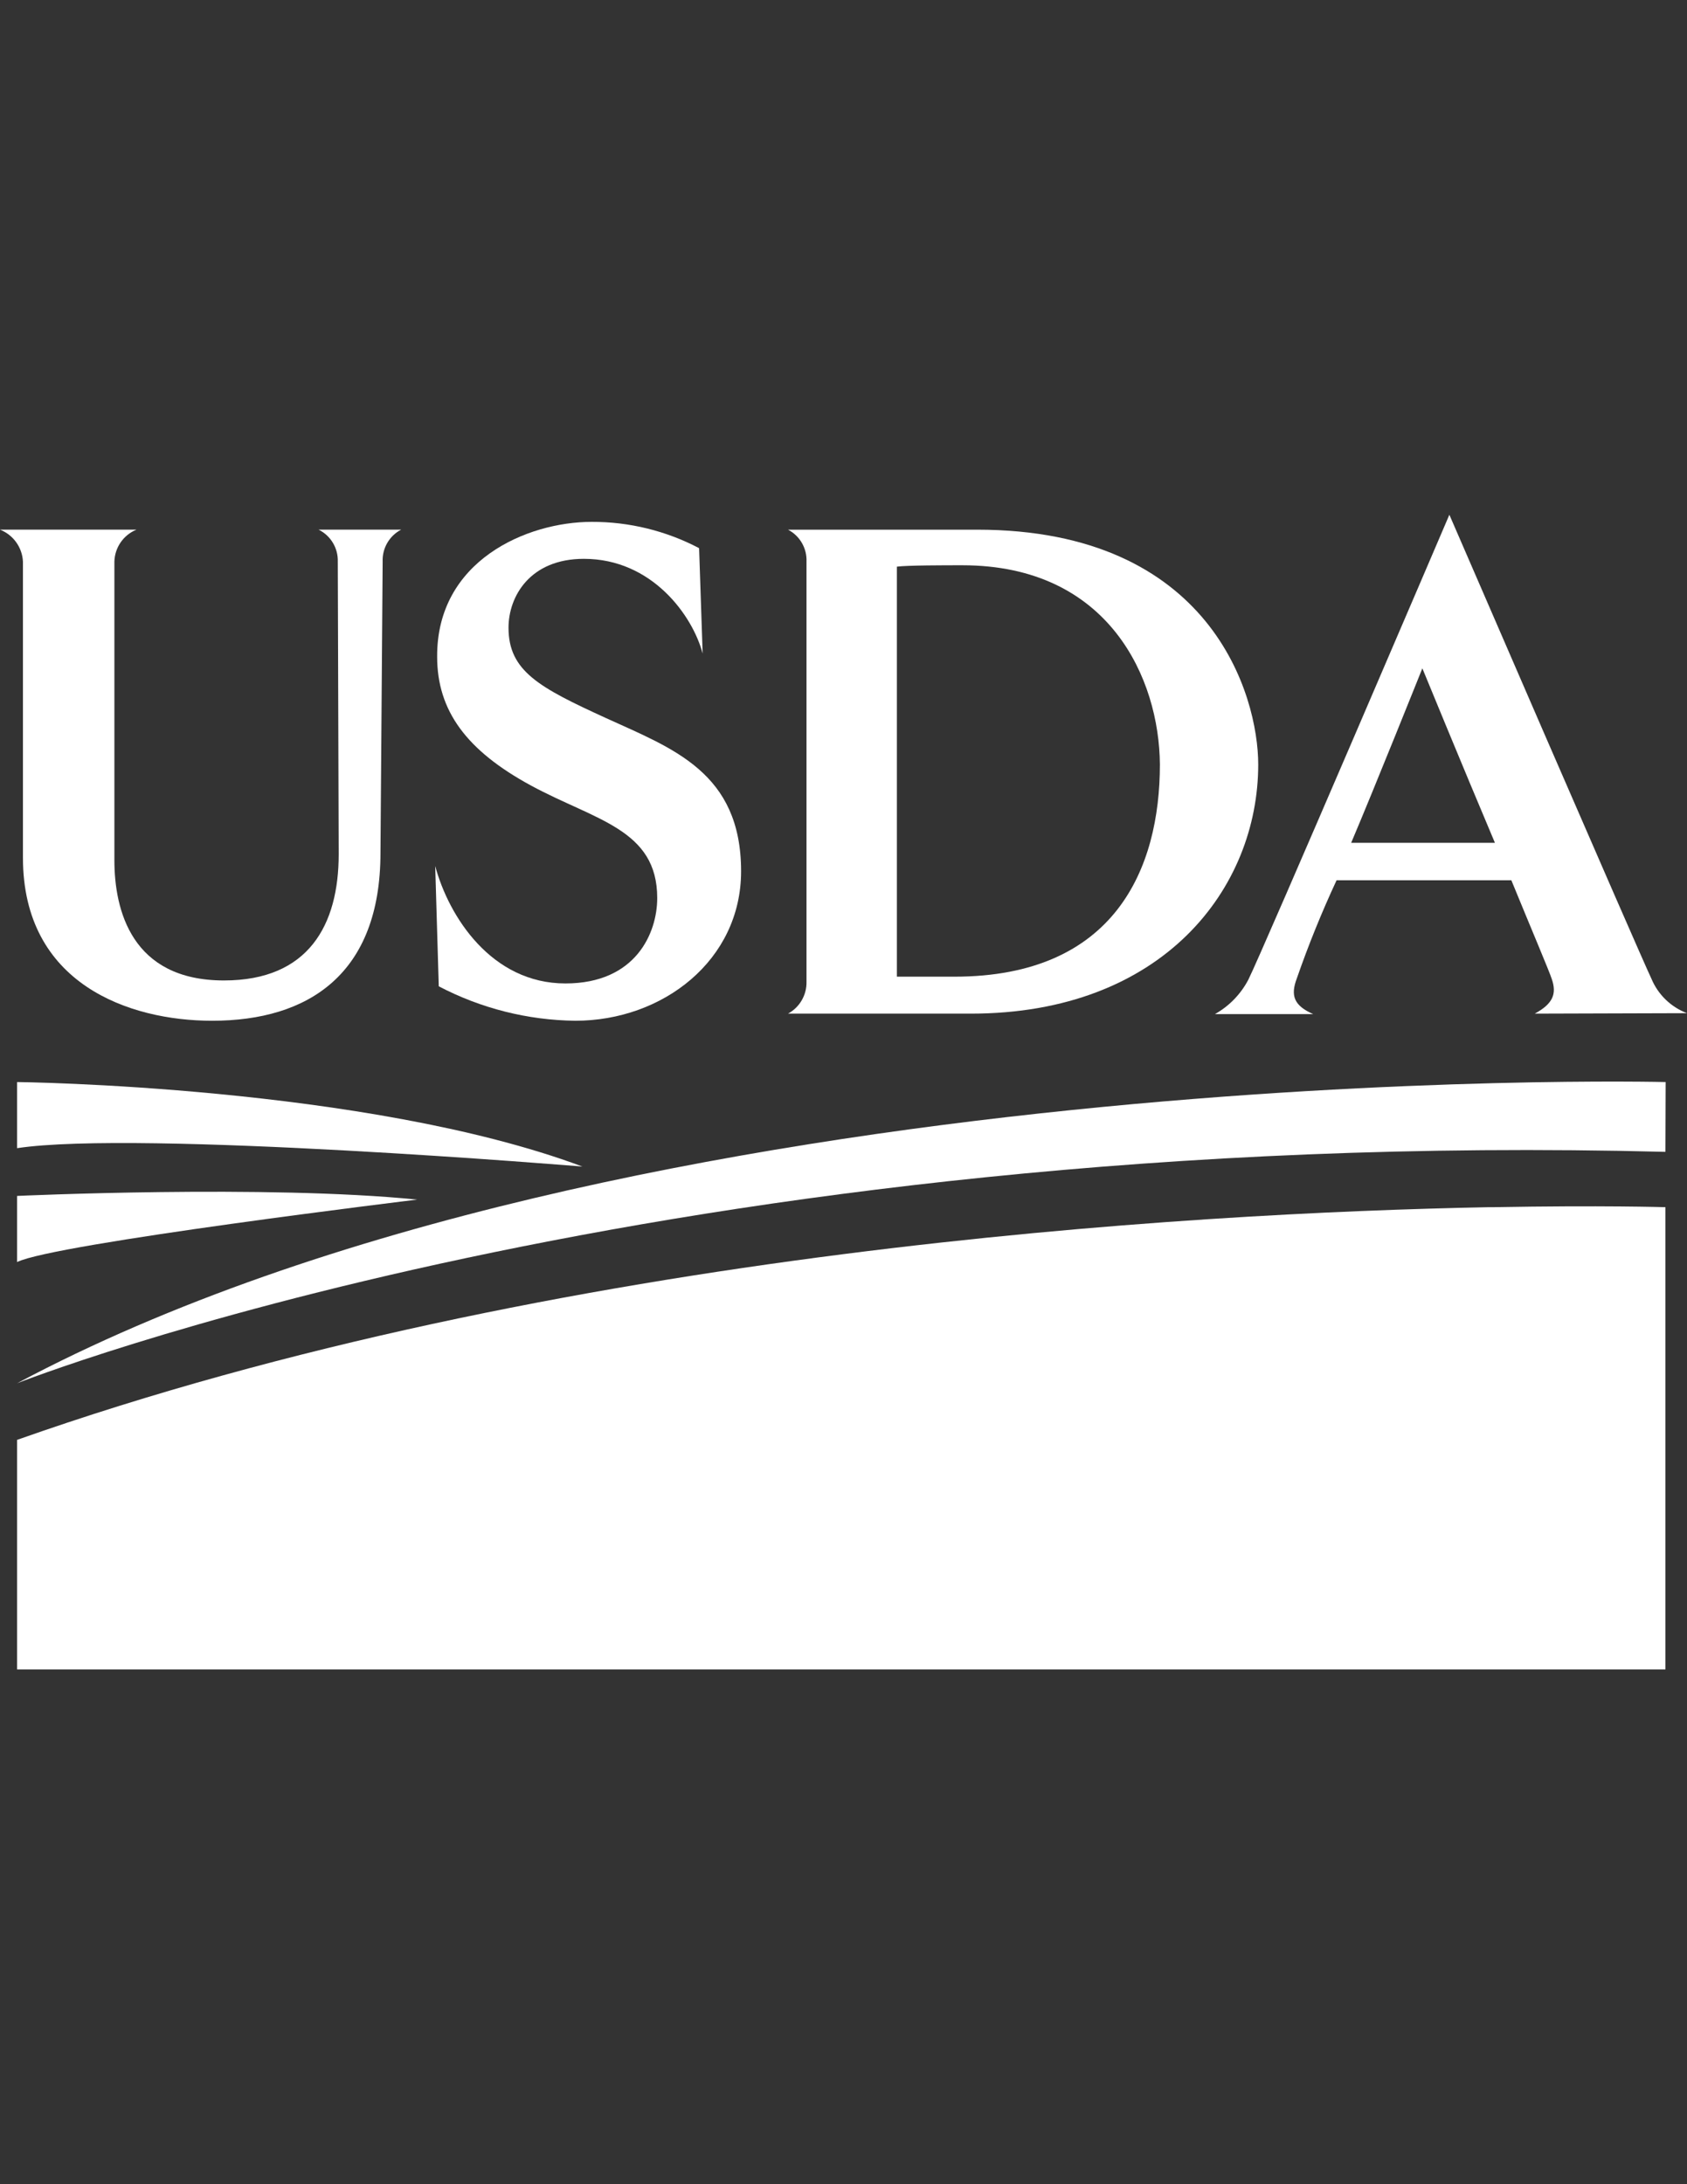 <?xml version="1.0" encoding="utf-8"?>
<!-- Generator: Adobe Illustrator 13.0.0, SVG Export Plug-In . SVG Version: 6.00 Build 14948)  -->
<!DOCTYPE svg PUBLIC "-//W3C//DTD SVG 1.1//EN" "http://www.w3.org/Graphics/SVG/1.1/DTD/svg11.dtd">
<svg version="1.1" id="Layer_1" xmlns="http://www.w3.org/2000/svg" xmlns:xlink="http://www.w3.org/1999/xlink" x="0px" y="0px"
	 width="612px" height="792px" viewBox="0 0 612 792" enable-background="new 0 0 612 792" xml:space="preserve">
<rect x="0" y="0" width="612" height="792" fill="#333333" stroke="none"/>
<title  id="title3722">usda-symbol</title>
<path id="path3724" fill="#FFFFFF" d="M138.816,203.676l-0.791,105.559c0,43.914-26.057,60.896-61.063,60.896
	c-30.177,0-68.638-13.403-68.638-59.106V203.676C8.088,198.5,4.826,193.949,0,192.062h49.491c-4.737,1.937-7.875,6.497-7.992,11.613
	v108.223c0,18.065,6.202,43.622,39.751,43.622c30.718,0,41.624-20.146,41.624-45.787l-0.333-106.058
	c0.164-4.9-2.555-9.442-6.951-11.613h29.928C141.219,194.304,138.606,198.832,138.816,203.676z"/>
<path id="path3726" fill="#FFFFFF" d="M208.704,370.131c-17.264-0.201-34.237-4.48-49.533-12.487l-1.291-43.622
	c4.912,18.314,20.396,42.581,47.244,42.581c25.557,0,33.299-18.314,33.299-30.968c0-24.974-22.436-28.138-45.787-40.792
	s-34.049-27.097-34.049-46.702c-0.208-34.84,32.592-48.909,56.068-48.909c13.569-0.045,26.944,3.227,38.96,9.532l1.29,38.211
	c-3.621-13.694-18.314-34.34-43.081-34.34c-19.605,0-27.347,13.694-27.347,24.974c0,15.734,11.114,21.687,35.339,32.758
	c24.225,11.072,49.033,19.688,49.033,55.568C268.851,348.195,240.463,370.131,208.704,370.131L208.704,370.131z"/>
<path id="path3728" fill="#FFFFFF" d="M352.182,367.55h-66.307c4.242-2.301,6.832-6.789,6.702-11.613V203.676
	c0.21-4.844-2.402-9.372-6.702-11.613h68.638c84.913,0,101.938,60.147,101.938,85.163C456.45,322.138,421.86,367.55,352.182,367.55z
	 M349.102,204.966c-6.202,0-19.854,0-23.726,0.5v148.682h20.812c58.273,0,74.59-39.21,74.59-76.921
	C420.57,246.257,402.506,204.966,349.102,204.966z"/>
<path id="path3730" fill="#FFFFFF" d="M556.765,367.55c6.701-3.621,7.992-7.243,6.202-12.487
	c-0.791-2.581-7.492-18.314-14.693-35.88H484.88c-5.413,11.625-10.233,23.518-14.443,35.63c-2.331,6.202-1.041,9.823,5.952,12.903
	h-35.631c5.16-2.904,9.367-7.242,12.113-12.487c5.078-10.115,72.925-168.578,72.925-168.578s68.639,158.463,73.301,168.245
	c2.404,5.757,7.07,10.273,12.903,12.487L556.765,367.55z M515.973,242.386c0,0-17.565,43.872-25.807,63.227h52.155
	c-12.113-28.638-26.307-63.227-26.307-63.227H515.973z"/>
<path id="path3732" fill="#FFFFFF" d="M604.258,392.358c0,0-375.575-9.324-598.056,109.222c0,0,235.717-93.238,597.973-83.915
	L604.258,392.358z"/>
<path id="path3734" fill="#FFFFFF" d="M6.202,392.358c0,0,126.496,1.332,205.082,30.635c0,0-161.127-13.319-205.082-6.66V392.358z"
	/>
<path id="path3736" fill="#FFFFFF" d="M6.202,433.649c0,0,90.574-4.163,145.143,1.332c0,0-131.823,15.983-145.143,22.644V433.649z"
	/>
<path id="path3738" fill="#FFFFFF" d="M542.029,437.729h-1.914c-109.347,2.123-338.28,15.317-533.913,84.372v83.248h597.973v-167.62
	C604.175,437.729,581.115,437.021,542.029,437.729z"/>
</svg>

